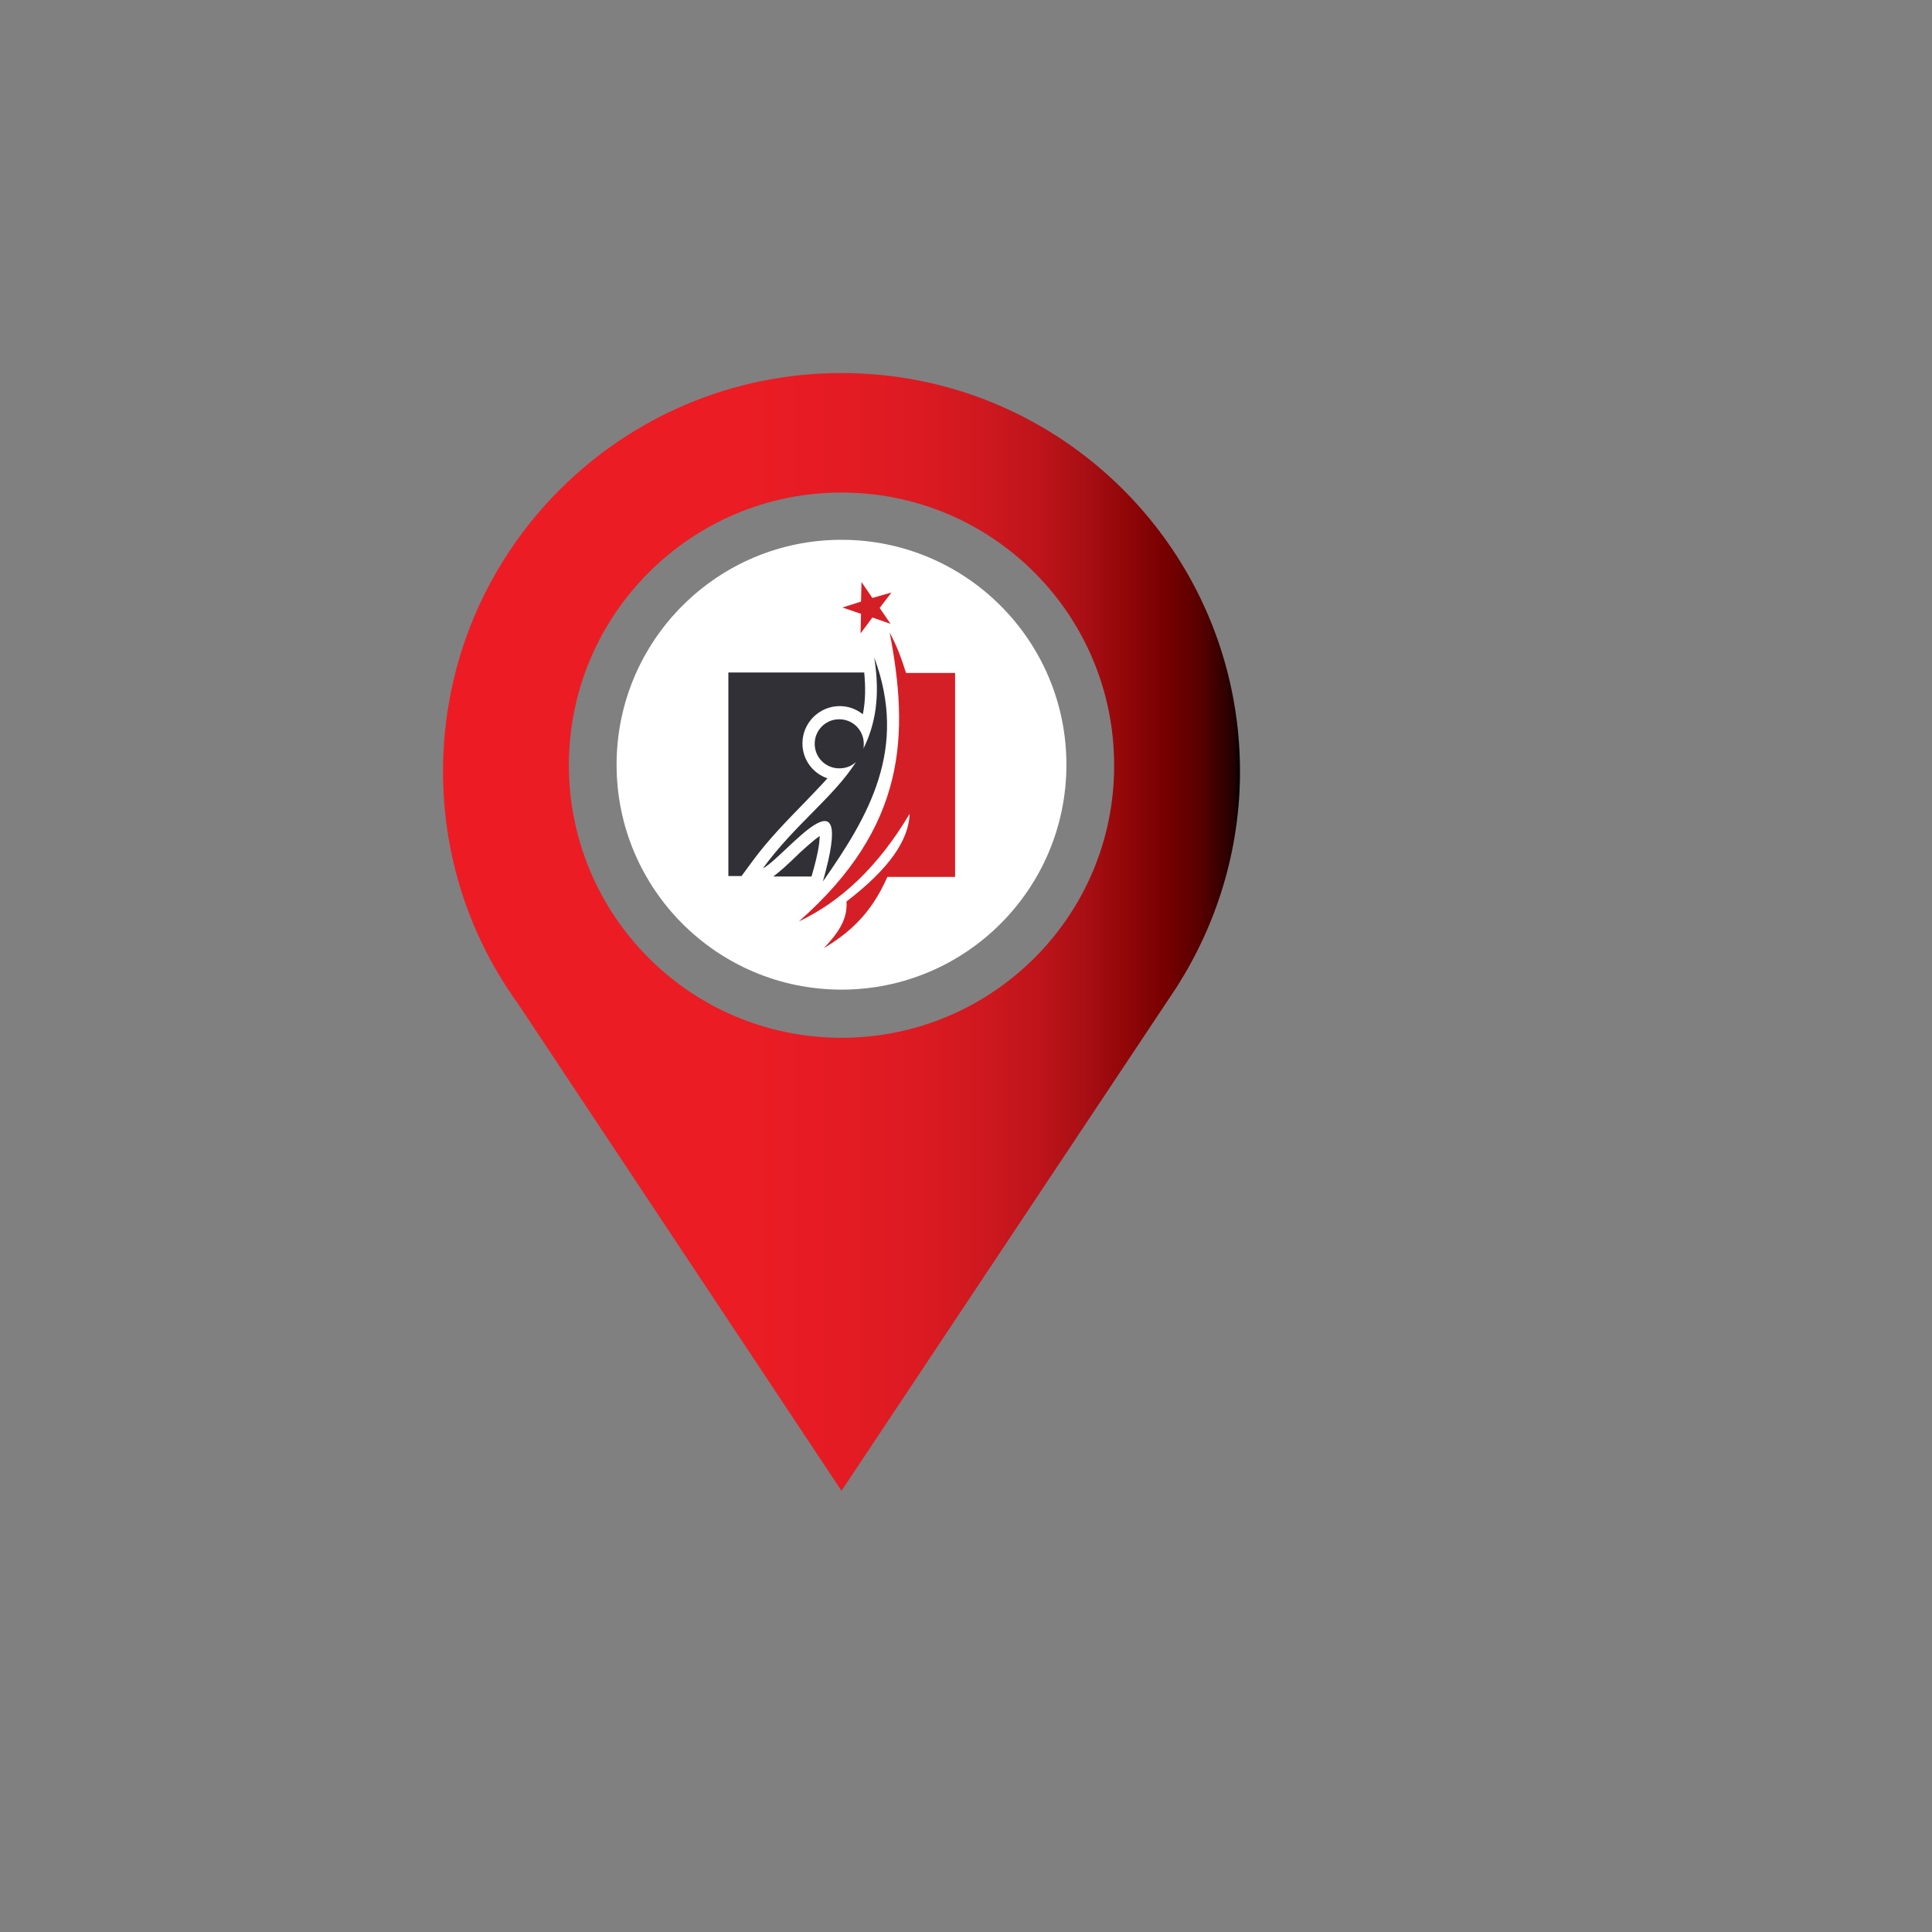 <?xml version="1.0" encoding="utf-8"?>
<!-- Generator: Adobe Illustrator 22.0.1, SVG Export Plug-In . SVG Version: 6.00 Build 0)  -->
<svg version="1.1" id="Capa_1" xmlns="http://www.w3.org/2000/svg" xmlns:xlink="http://www.w3.org/1999/xlink" x="0px" y="0px"
	 viewBox="0 0 425.2 425.2" style="enable-background:new 0 0 425.2 425.2;" xml:space="preserve">
<rect x="0" y="0" width="425.2" height="425.2" fill="#808080" stroke="none"/>
<style type="text/css">
	.st0{fill:url(#SVGID_1_);}
	.st1{fill:none;}
	.st2{fill:url(#SVGID_2_);}
	.st3{fill-rule:evenodd;clip-rule:evenodd;fill:#D51F26;}
	.st4{fill-rule:evenodd;clip-rule:evenodd;fill:#313036;}
</style>
<linearGradient id="SVGID_1_" gradientUnits="userSpaceOnUse" x1="97.569" y1="205.143" x2="272.879" y2="205.143">
	<stop  offset="0" style="stop-color:#ED1C24"/>
	<stop  offset="0.373" style="stop-color:#EB1C24"/>
	<stop  offset="0.507" style="stop-color:#E41B23"/>
	<stop  offset="0.603" style="stop-color:#DB1A21"/>
	<stop  offset="0.68" style="stop-color:#CE181F"/>
	<stop  offset="0.746" style="stop-color:#BE141A"/>
	<stop  offset="0.805" style="stop-color:#A90F14"/>
	<stop  offset="0.858" style="stop-color:#910608"/>
	<stop  offset="0.907" style="stop-color:#770000"/>
	<stop  offset="0.952" style="stop-color:#570000"/>
	<stop  offset="0.993" style="stop-color:#210000"/>
	<stop  offset="1" style="stop-color:#000000"/>
</linearGradient>
<path class="st0" d="M272.9,169.8c0-48.4-39.2-87.7-87.7-87.7c-48.4,0-87.7,39.2-87.7,87.7c0,19.1,6.1,36.7,16.5,51.1h0l71.2,107.2
	L257.8,219c0.1-0.2,0.3-0.4,0.4-0.6l0.8-1.2h0C267.7,203.5,272.9,187.3,272.9,169.8z M185.2,228.4c-33.2,0-60-26.9-60-60
	c0-33.1,26.9-60,60-60c33.2,0,60,26.9,60,60C245.3,201.5,218.4,228.4,185.2,228.4z"/>
<path class="st1" d="M180,228.1c-30.7-2.6-54.8-28.4-54.8-59.8c0-27,17.8-49.8,42.4-57.4c1.3-4.6,2.9-9.1,4.7-13.5
	c2.2-5.4,4.8-10.4,7.7-15.1c-45.9,2.8-82.3,40.8-82.3,87.4c0,19.1,6.1,36.7,16.5,51.1h0l71.2,107.2l44.3-66.7
	C209.6,257.3,191.6,246.3,180,228.1z"/>
<linearGradient id="SVGID_2_" gradientUnits="userSpaceOnUse" x1="185.224" y1="118.802" x2="185.224" y2="226.937">
	<stop  offset="0" style="stop-color:#FFFFFF"/>
	<stop  offset="0.141" style="stop-color:#FFFFFF"/>
	<stop  offset="1" style="stop-color:#FFFFFF"/>
</linearGradient>
<circle class="st2" cx="185.2" cy="168.3" r="49.5"/>
<g>
	<polygon class="st3" points="189.6,128.1 192,131.6 196.2,130.4 193.6,133.8 196,137.3 192,135.9 189.4,139.4 189.5,135.1 
		185.4,133.7 189.5,132.4 189.6,128.1 	"/>
	<path class="st3" d="M200.2,179.1c-6.9,11.6-15.1,19.3-24.4,23.7c23.8-20.9,24.3-41.2,20-63.6c1.5,2.8,2.5,5.4,3.6,8.9
		c3.6,0,7.2,0,10.8,0c0,15,0,29.9,0,44.9c-5,0-9.9,0-14.9,0c-3.8,8.6-8.8,12.5-14,15.7c2.8-3,5.3-6.1,5-10.3
		C195.7,191.2,200,184.9,200.2,179.1L200.2,179.1z"/>
	<path class="st4" d="M160.4,148h29.8c0.3,3.1,0.3,6.2-0.3,9.2c-1.4-1.1-3.1-1.8-5.1-1.8c-4.5,0-8.2,3.7-8.2,8.2
		c0,3.6,2.3,6.6,5.5,7.7c-1.7,1.9-3.4,3.6-5.1,5.4c-4,4.1-7.9,8.1-11.3,12.7l-2.5,3.4h-2.9V148L160.4,148z M178.6,192.9h-8.4
		c0.8-0.6,1.6-1.3,2.3-1.9c1.2-1.1,2.4-2.2,3.6-3.4c0.7-0.6,2.8-2.6,4.3-3.6c0,0.6-0.1,1.2-0.1,1.5
		C180,187.9,179.3,190.5,178.6,192.9L178.6,192.9z"/>
	<path class="st4" d="M181.1,194c7.6-26.8-8.5-5.2-13.2-2.9c7.1-9.7,15.5-15.6,20.5-23.4c-1,0.9-2.2,1.4-3.7,1.4
		c-3,0-5.4-2.4-5.4-5.4c0-3,2.4-5.4,5.4-5.4c3,0,5.4,2.4,5.4,5.4c0,0.4,0,0.8-0.1,1.1c2.6-5.2,3.8-11.5,2.4-20.1
		C199.9,164.8,191.2,179.6,181.1,194L181.1,194z"/>
</g>
</svg>
